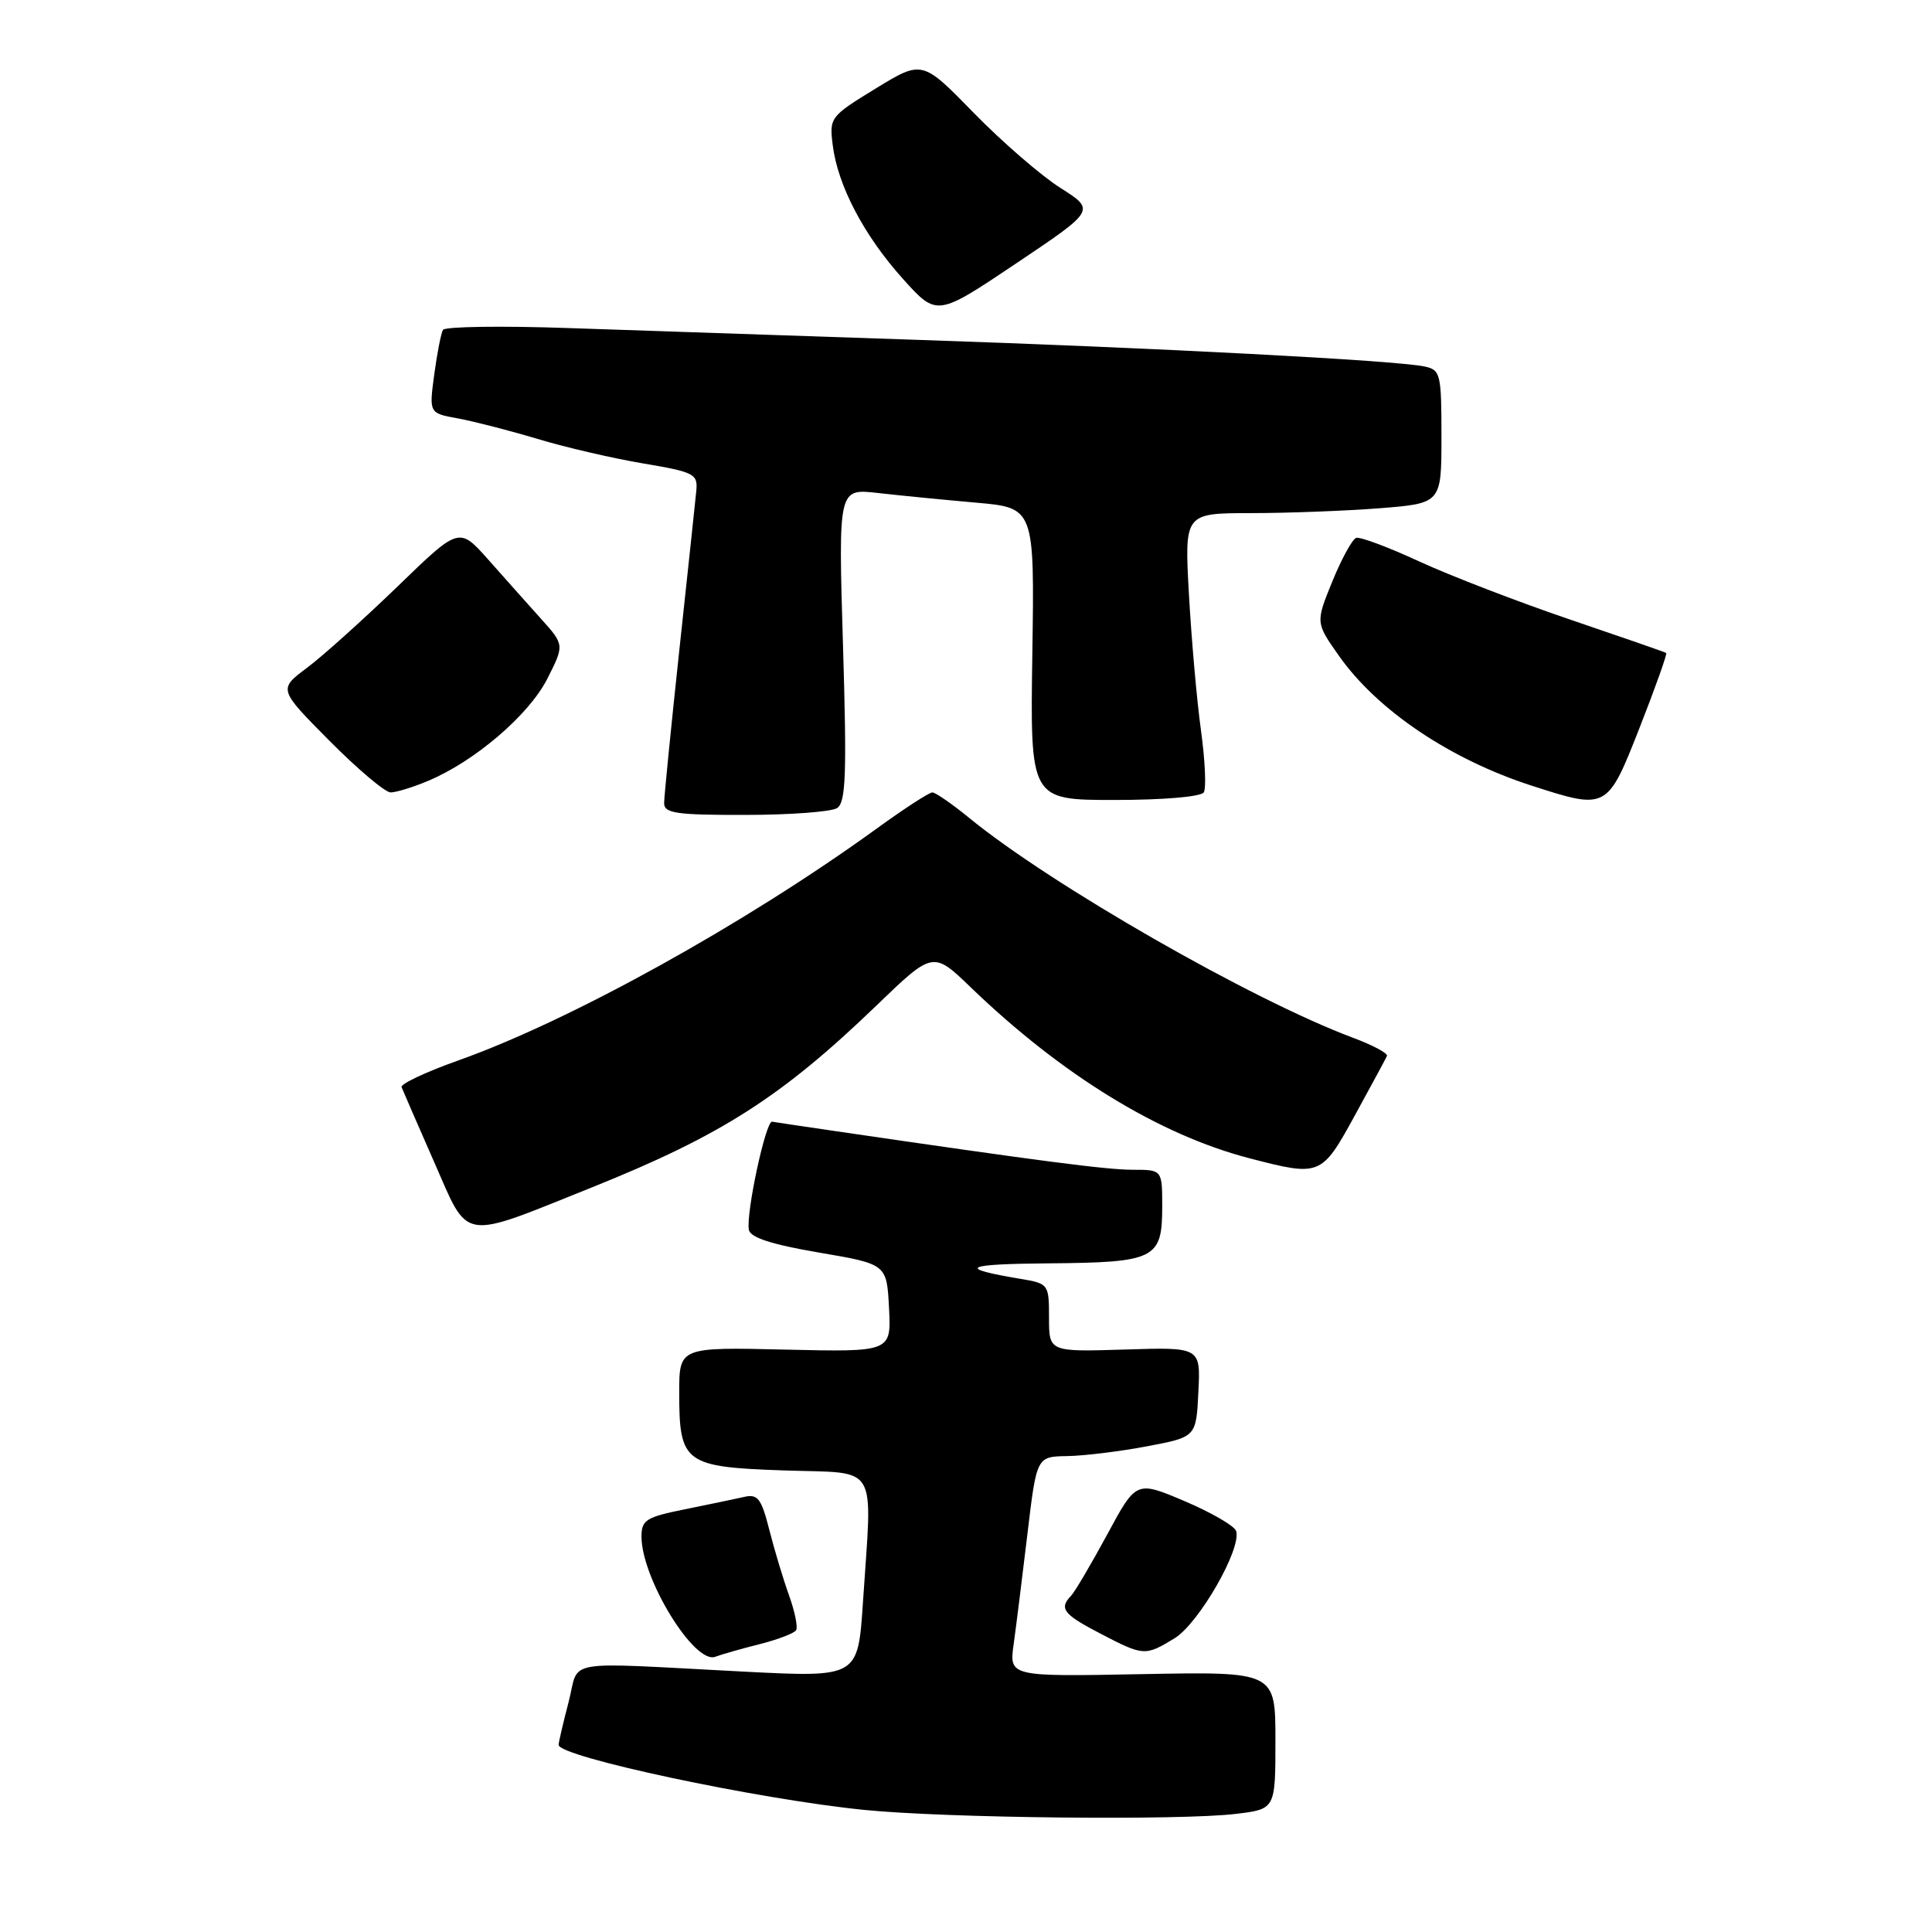 <?xml version="1.0" encoding="UTF-8" standalone="no"?>
<!DOCTYPE svg PUBLIC "-//W3C//DTD SVG 1.1//EN" "http://www.w3.org/Graphics/SVG/1.1/DTD/svg11.dtd" >
<svg xmlns="http://www.w3.org/2000/svg" xmlns:xlink="http://www.w3.org/1999/xlink" version="1.1" viewBox="0 0 256 256">
 <g >
 <path fill="currentColor"
d=" M 163.75 240.35 C 169.00 239.72 169.00 239.72 169.00 230.61 C 169.00 221.50 169.00 221.50 151.36 221.83 C 133.71 222.17 133.71 222.17 134.32 217.83 C 134.65 215.45 135.47 208.89 136.14 203.25 C 137.36 193.00 137.36 193.00 141.43 192.94 C 143.67 192.90 148.43 192.32 152.00 191.64 C 158.50 190.41 158.50 190.41 158.79 184.45 C 159.09 178.50 159.09 178.50 149.04 178.82 C 139.00 179.13 139.00 179.13 139.00 174.61 C 139.00 170.17 138.94 170.08 135.25 169.46 C 126.69 168.03 127.66 167.49 138.97 167.40 C 153.10 167.28 154.00 166.83 154.00 159.88 C 154.00 155.00 154.00 155.00 150.10 155.00 C 146.64 155.00 137.89 153.86 110.77 149.89 C 106.52 149.27 102.71 148.70 102.31 148.63 C 101.47 148.48 98.82 160.80 99.23 162.97 C 99.43 163.98 102.28 164.91 108.51 165.97 C 117.50 167.50 117.50 167.50 117.80 173.33 C 118.10 179.15 118.10 179.15 104.05 178.83 C 90.00 178.50 90.00 178.50 90.00 184.56 C 90.00 193.88 90.69 194.39 103.91 194.84 C 116.64 195.28 115.58 193.51 114.34 212.39 C 113.68 222.27 113.68 222.27 98.59 221.50 C 73.97 220.23 76.85 219.74 75.35 225.50 C 74.63 228.25 74.03 230.82 74.02 231.20 C 73.98 232.78 100.42 238.41 114.50 239.82 C 125.25 240.91 156.36 241.24 163.75 240.35 Z  M 100.65 217.86 C 103.06 217.25 105.24 216.42 105.49 216.01 C 105.74 215.61 105.32 213.53 104.55 211.39 C 103.78 209.25 102.60 205.33 101.93 202.68 C 100.88 198.55 100.40 197.93 98.60 198.35 C 97.45 198.61 93.91 199.35 90.75 199.99 C 85.62 201.02 85.00 201.41 85.00 203.60 C 85.00 209.16 92.02 220.59 94.78 219.53 C 95.59 219.22 98.23 218.47 100.65 217.86 Z  M 155.64 217.08 C 158.86 215.11 164.56 205.17 163.79 202.86 C 163.56 202.18 160.49 200.41 156.97 198.91 C 150.56 196.19 150.56 196.19 146.70 203.35 C 144.57 207.28 142.42 210.93 141.92 211.45 C 140.30 213.13 140.90 213.91 145.75 216.43 C 151.54 219.45 151.73 219.46 155.64 217.08 Z  M 78.47 157.32 C 95.56 150.46 103.56 145.34 116.07 133.30 C 123.63 126.01 123.63 126.01 128.64 130.84 C 140.66 142.42 153.59 150.36 165.53 153.47 C 174.97 155.92 175.10 155.87 179.54 147.77 C 181.72 143.79 183.63 140.26 183.78 139.92 C 183.94 139.58 181.91 138.49 179.28 137.51 C 165.94 132.53 139.27 117.26 128.40 108.36 C 126.14 106.51 123.95 105.00 123.54 105.00 C 123.12 105.00 119.79 107.16 116.14 109.81 C 98.71 122.43 75.54 135.26 60.71 140.52 C 56.43 142.04 53.06 143.63 53.21 144.05 C 53.37 144.47 55.30 148.90 57.50 153.91 C 62.21 164.63 60.82 164.40 78.47 157.32 Z  M 110.91 107.08 C 112.08 106.33 112.22 102.69 111.70 85.46 C 111.08 64.73 111.08 64.73 116.29 65.32 C 119.16 65.65 125.01 66.22 129.29 66.60 C 137.08 67.28 137.08 67.28 136.79 86.64 C 136.50 106.00 136.50 106.00 147.69 106.00 C 154.16 106.00 159.15 105.57 159.51 104.99 C 159.85 104.43 159.68 100.72 159.13 96.74 C 158.58 92.76 157.87 84.66 157.54 78.75 C 156.94 68.00 156.94 68.00 165.72 67.99 C 170.55 67.99 178.21 67.70 182.75 67.35 C 191.00 66.70 191.00 66.70 191.00 57.87 C 191.00 49.52 190.88 49.01 188.75 48.56 C 185.01 47.76 153.29 46.09 121.50 45.03 C 105.00 44.47 84.23 43.77 75.34 43.47 C 66.44 43.16 58.96 43.27 58.70 43.71 C 58.44 44.14 57.92 46.81 57.54 49.62 C 56.85 54.75 56.85 54.75 60.67 55.44 C 62.78 55.83 67.53 57.05 71.23 58.16 C 74.94 59.28 81.24 60.74 85.23 61.41 C 92.04 62.56 92.48 62.80 92.26 65.07 C 92.13 66.41 91.12 75.91 90.01 86.18 C 88.91 96.46 88.00 105.57 88.00 106.43 C 88.00 107.76 89.65 108.00 98.75 107.98 C 104.66 107.98 110.13 107.57 110.91 107.08 Z  M 217.28 96.36 C 219.36 91.06 220.93 86.64 220.78 86.52 C 220.63 86.41 214.89 84.42 208.03 82.09 C 201.17 79.76 192.20 76.30 188.09 74.41 C 183.99 72.51 180.21 71.10 179.70 71.27 C 179.19 71.44 177.77 74.04 176.54 77.04 C 174.32 82.50 174.32 82.50 177.41 86.89 C 182.50 94.12 192.15 100.62 203.00 104.12 C 212.94 107.33 212.99 107.30 217.28 96.36 Z  M 56.70 103.48 C 62.88 100.90 70.05 94.77 72.50 89.98 C 74.80 85.45 74.80 85.45 71.65 81.95 C 69.92 80.02 66.77 76.50 64.67 74.12 C 60.83 69.81 60.83 69.81 52.67 77.72 C 48.17 82.06 42.79 86.91 40.69 88.48 C 36.88 91.33 36.88 91.33 43.66 98.16 C 47.39 101.92 51.04 105.00 51.76 105.00 C 52.48 105.00 54.70 104.32 56.70 103.48 Z  M 140.51 24.90 C 137.95 23.28 132.79 18.81 129.03 14.96 C 122.20 7.96 122.20 7.96 116.03 11.73 C 110.00 15.42 109.88 15.58 110.34 19.23 C 111.01 24.60 114.48 31.21 119.65 36.96 C 124.14 41.95 124.14 41.95 134.65 34.90 C 145.16 27.85 145.16 27.85 140.51 24.90 Z "/>
</g>
</svg>